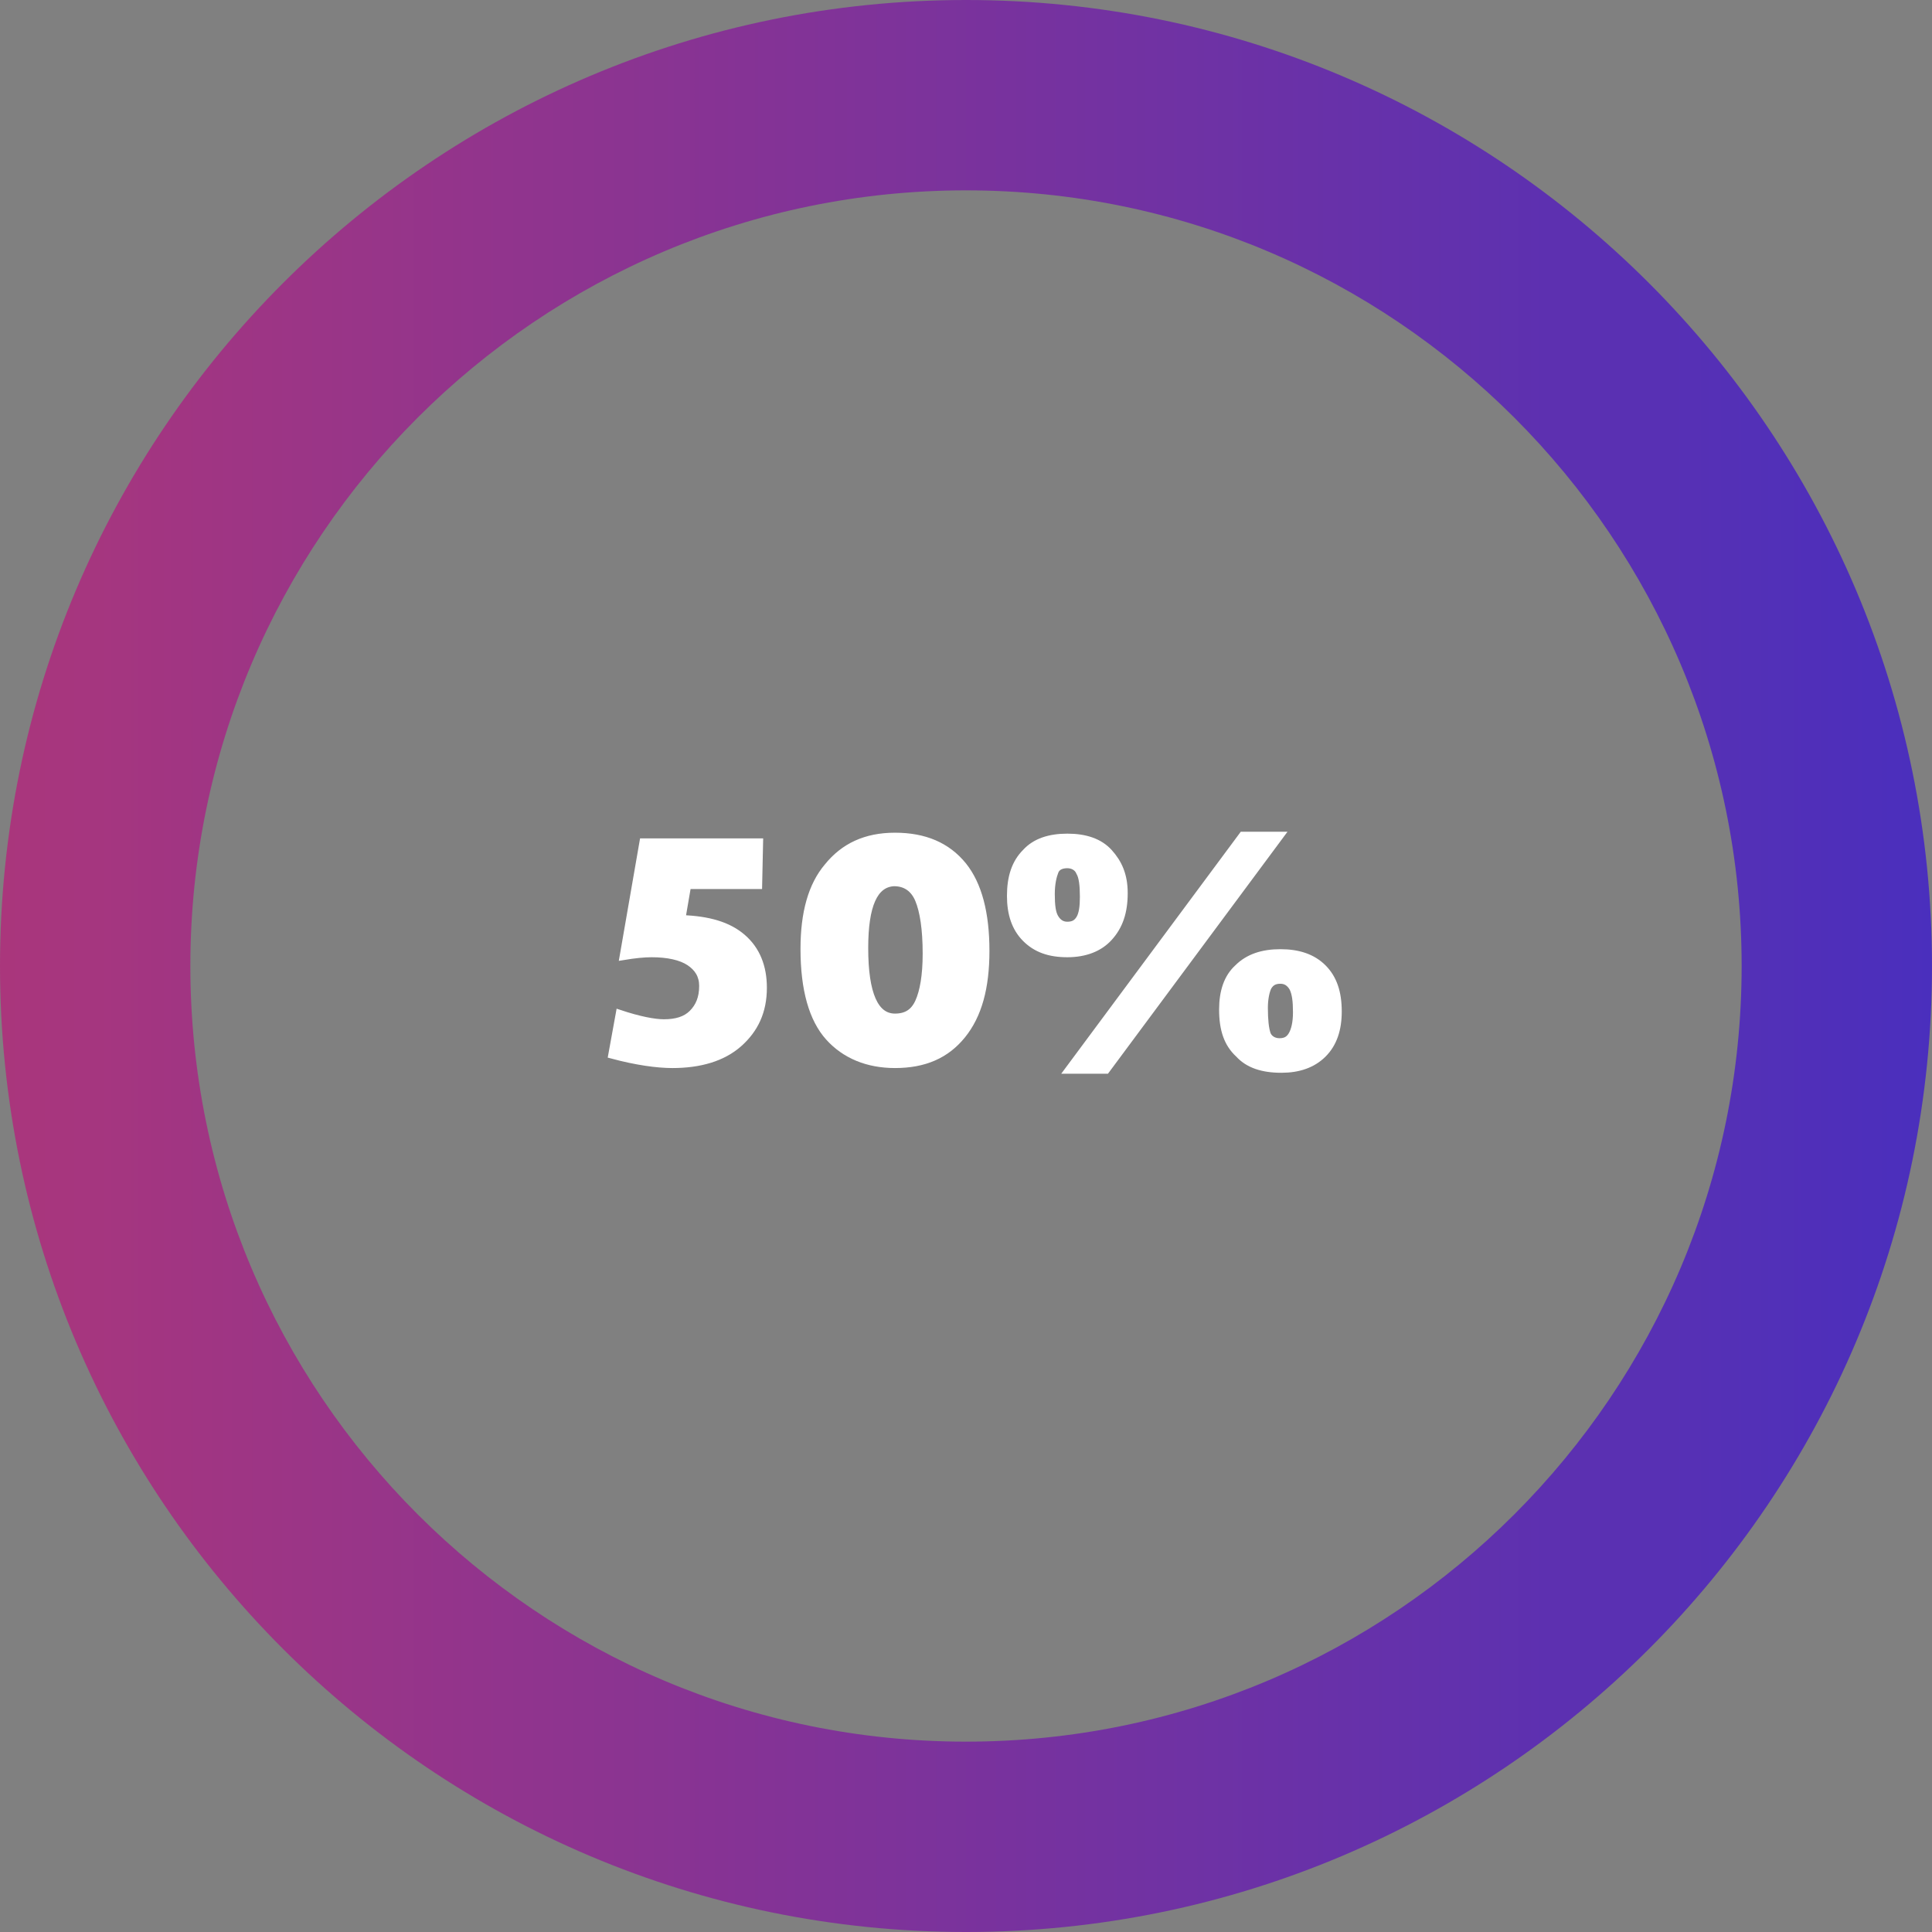 <?xml version="1.0" encoding="utf-8"?>
<!-- Generator: Adobe Illustrator 26.0.0, SVG Export Plug-In . SVG Version: 6.00 Build 0)  -->
<svg version="1.0" id="Capa_1" xmlns="http://www.w3.org/2000/svg" xmlns:xlink="http://www.w3.org/1999/xlink" x="0px" y="0px"
	 width="204px" height="204px" viewBox="0 0 204 204" style="enable-background:new 0 0 204 204;" xml:space="preserve">
<rect x="0" y="0" width="204" height="204" fill="#808080" stroke="none"/>
<style type="text/css">
	.st0{fill:#FFFFFF;stroke:#FFFFFF;stroke-width:0.75;stroke-miterlimit:10;}
	.st1{fill:url(#SVGID_1_);}
</style>
<g>
	<path class="st0" d="M67.9,88.9h12.3l-0.1,4.6h-7.5L72,97c2.8,0.1,4.9,0.7,6.4,2s2.2,3.1,2.2,5.3c0,2.5-0.9,4.4-2.6,5.9
		c-1.7,1.5-4.1,2.2-7,2.2c-1.6,0-3.8-0.3-6.4-1l0.8-4.4c2.1,0.7,3.7,1,4.7,1c1.3,0,2.3-0.3,3-1s1.1-1.6,1.1-2.9
		c0-1.1-0.5-1.9-1.4-2.5c-0.9-0.6-2.3-0.9-4-0.9c-0.8,0-1.8,0.1-3,0.3L67.9,88.9z"/>
	<path class="st0" d="M94.5,88.3c3.1,0,5.5,1,7.2,3.1c1.6,2,2.4,5,2.4,9c0,3.9-0.8,6.8-2.5,8.9c-1.7,2.1-4,3.1-7.1,3.1
		c-2.9,0-5.3-1-7-2.9c-1.7-1.9-2.6-5-2.6-9.3c0-3.8,0.8-6.7,2.5-8.7C89.1,89.4,91.4,88.3,94.5,88.3L94.5,88.3z M91.3,100.1
		c0,4.9,1.1,7.3,3.2,7.3c1.2,0,2-0.5,2.5-1.6c0.5-1.1,0.8-2.8,0.8-5.1c0-2.6-0.3-4.5-0.8-5.7s-1.4-1.8-2.6-1.8
		C92.3,93.3,91.3,95.6,91.3,100.1z"/>
	<path class="st0" d="M118.7,94.3c0,2-0.5,3.5-1.6,4.7c-1,1.1-2.5,1.7-4.4,1.7c-1.9,0-3.3-0.5-4.4-1.6c-1.1-1.1-1.6-2.6-1.6-4.5
		c0-2,0.5-3.5,1.6-4.6c1-1.1,2.5-1.6,4.4-1.6c1.9,0,3.4,0.5,4.4,1.6S118.7,92.4,118.7,94.3z M114.4,94.7c0-1.2-0.1-2.1-0.4-2.6
		c-0.2-0.5-0.7-0.8-1.3-0.8s-1.1,0.2-1.3,0.7s-0.4,1.3-0.4,2.4c0,1.2,0.1,2,0.4,2.5s0.7,0.8,1.3,0.8c0.6,0,1-0.2,1.3-0.7
		C114.3,96.5,114.4,95.7,114.4,94.7z M131.2,88.2h4L116.8,113h-4L131.2,88.2z M129.1,106.6c0-1.9,0.5-3.4,1.6-4.4
		c1.1-1.1,2.6-1.6,4.5-1.6s3.4,0.5,4.5,1.6c1.1,1.1,1.6,2.6,1.6,4.6c0,1.9-0.5,3.4-1.6,4.5s-2.6,1.6-4.4,1.6c-2,0-3.5-0.5-4.5-1.6
		C129.6,110.2,129.1,108.7,129.1,106.6z M136.9,106.9c0-1.2-0.1-2-0.4-2.6c-0.3-0.5-0.7-0.8-1.3-0.8c-0.6,0-1,0.2-1.3,0.7
		c-0.2,0.4-0.4,1.2-0.4,2.2c0,1.3,0.1,2.2,0.3,2.8c0.2,0.5,0.7,0.8,1.3,0.8c0.6,0,1-0.2,1.3-0.7C136.7,108.8,136.9,108,136.9,106.9z
		"/>
</g>
<linearGradient id="SVGID_1_" gradientUnits="userSpaceOnUse" x1="-2.441406e-04" y1="102" x2="204" y2="102">
	<stop  offset="0" style="stop-color:#AA367C"/>
	<stop  offset="1" style="stop-color:#4A2FBD"/>
</linearGradient>
<path class="st1" d="M102,0C45.7,0,0,45.7,0,102c0,56.3,45.7,102,102,102s102-45.7,102-102C204,45.7,158.3,0,102,0z M102,183.9
	c-45.2,0-81.9-36.7-81.9-81.9S56.8,20.1,102,20.1s81.9,36.7,81.9,81.9S147.2,183.9,102,183.9z"/>
</svg>
